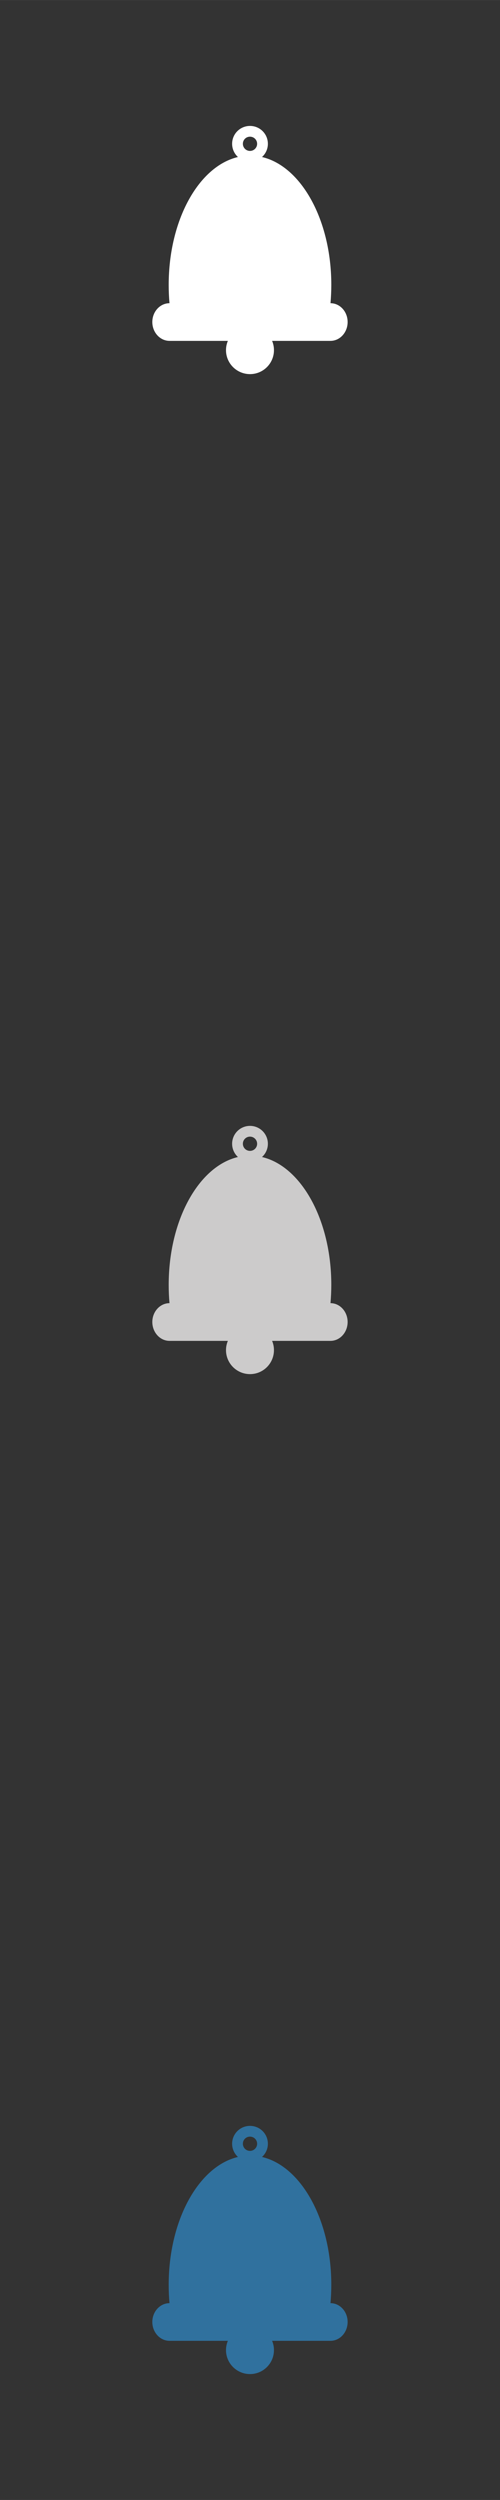 <svg xmlns="http://www.w3.org/2000/svg" xml:space="preserve" width="120.65mm" height="603.25mm" version="1.1" style="shape-rendering:geometricPrecision; text-rendering:geometricPrecision; image-rendering:optimizeQuality; fill-rule:evenodd; clip-rule:evenodd"
viewBox="0 0 9956 49779"
 xmlns:xlink="http://www.w3.org/1999/xlink">
 <rect x="0" y="0" width="9956" height="49779" fill="#333333" stroke="none"/>
 <!-- Created by: Treedbox, treedbox.com.br -->
 <defs>
  <style type="text/css">
   <![CDATA[
    .fil0 {fill:none}
    .fil3 {fill:#30719E}
    .fil2 {fill:#CCCBCB}
    .fil1 {fill:white}
   ]]>
  </style>
 </defs>
 <g id="geo">
  <polygon class="fil0" points="0,0 9956,0 9956,49779 0,49779 "/>
  <path class="fil1" d="M5217 3126c781,184 1380,1254 1380,2546 0,124 -6,246 -16,365l0 0c188,0 341,168 341,375l0 0c0,206 -153,375 -341,375l-1163 0c24,57 37,119 37,185 0,263 -213,477 -477,477 -264,0 -478,-214 -478,-477 0,-66 14,-128 37,-185l-1162 0c-188,0 -342,-169 -342,-375l0 0c0,-207 154,-375 342,-375l0 0c-11,-119 -16,-241 -16,-365 0,-1292 599,-2362 1379,-2546 -71,-65 -116,-159 -116,-263 0,-197 159,-356 356,-356 197,0 356,159 356,356 0,104 -45,198 -117,263zm-239 -405c78,0 142,63 142,142 0,78 -64,142 -142,142 -79,0 -142,-64 -142,-142 0,-79 63,-142 142,-142z"/>
  <path class="fil2" d="M5217 23038c781,184 1380,1254 1380,2546 0,124 -6,245 -16,364l0 0c188,0 341,169 341,375l0 0c0,207 -153,376 -341,376l-1163 0c24,56 37,119 37,184 0,264 -213,478 -477,478 -264,0 -478,-214 -478,-478 0,-65 14,-128 37,-184l-1162 0c-188,0 -342,-169 -342,-376l0 0c0,-206 154,-375 342,-375l0 0c-11,-119 -16,-240 -16,-364 0,-1292 599,-2362 1379,-2546 -71,-65 -116,-159 -116,-264 0,-196 159,-356 356,-356 197,0 356,160 356,356 0,105 -45,199 -117,264zm-239 -406c78,0 142,64 142,142 0,79 -64,142 -142,142 -79,0 -142,-63 -142,-142 0,-78 63,-142 142,-142z"/>
  <path class="fil3" d="M5217 42949c781,184 1380,1254 1380,2546 0,124 -6,246 -16,365l0 0c188,0 341,168 341,375l0 0c0,206 -153,375 -341,375l-1163 0c24,57 37,119 37,185 0,263 -213,477 -477,477 -264,0 -478,-214 -478,-477 0,-66 14,-128 37,-185l-1162 0c-188,0 -342,-169 -342,-375l0 0c0,-207 154,-375 342,-375l0 0c-11,-119 -16,-241 -16,-365 0,-1292 599,-2362 1379,-2546 -71,-65 -116,-159 -116,-263 0,-197 159,-356 356,-356 197,0 356,159 356,356 0,104 -45,198 -117,263zm-239 -405c78,0 142,63 142,142 0,78 -64,142 -142,142 -79,0 -142,-64 -142,-142 0,-79 63,-142 142,-142z"/>
 </g>
</svg>